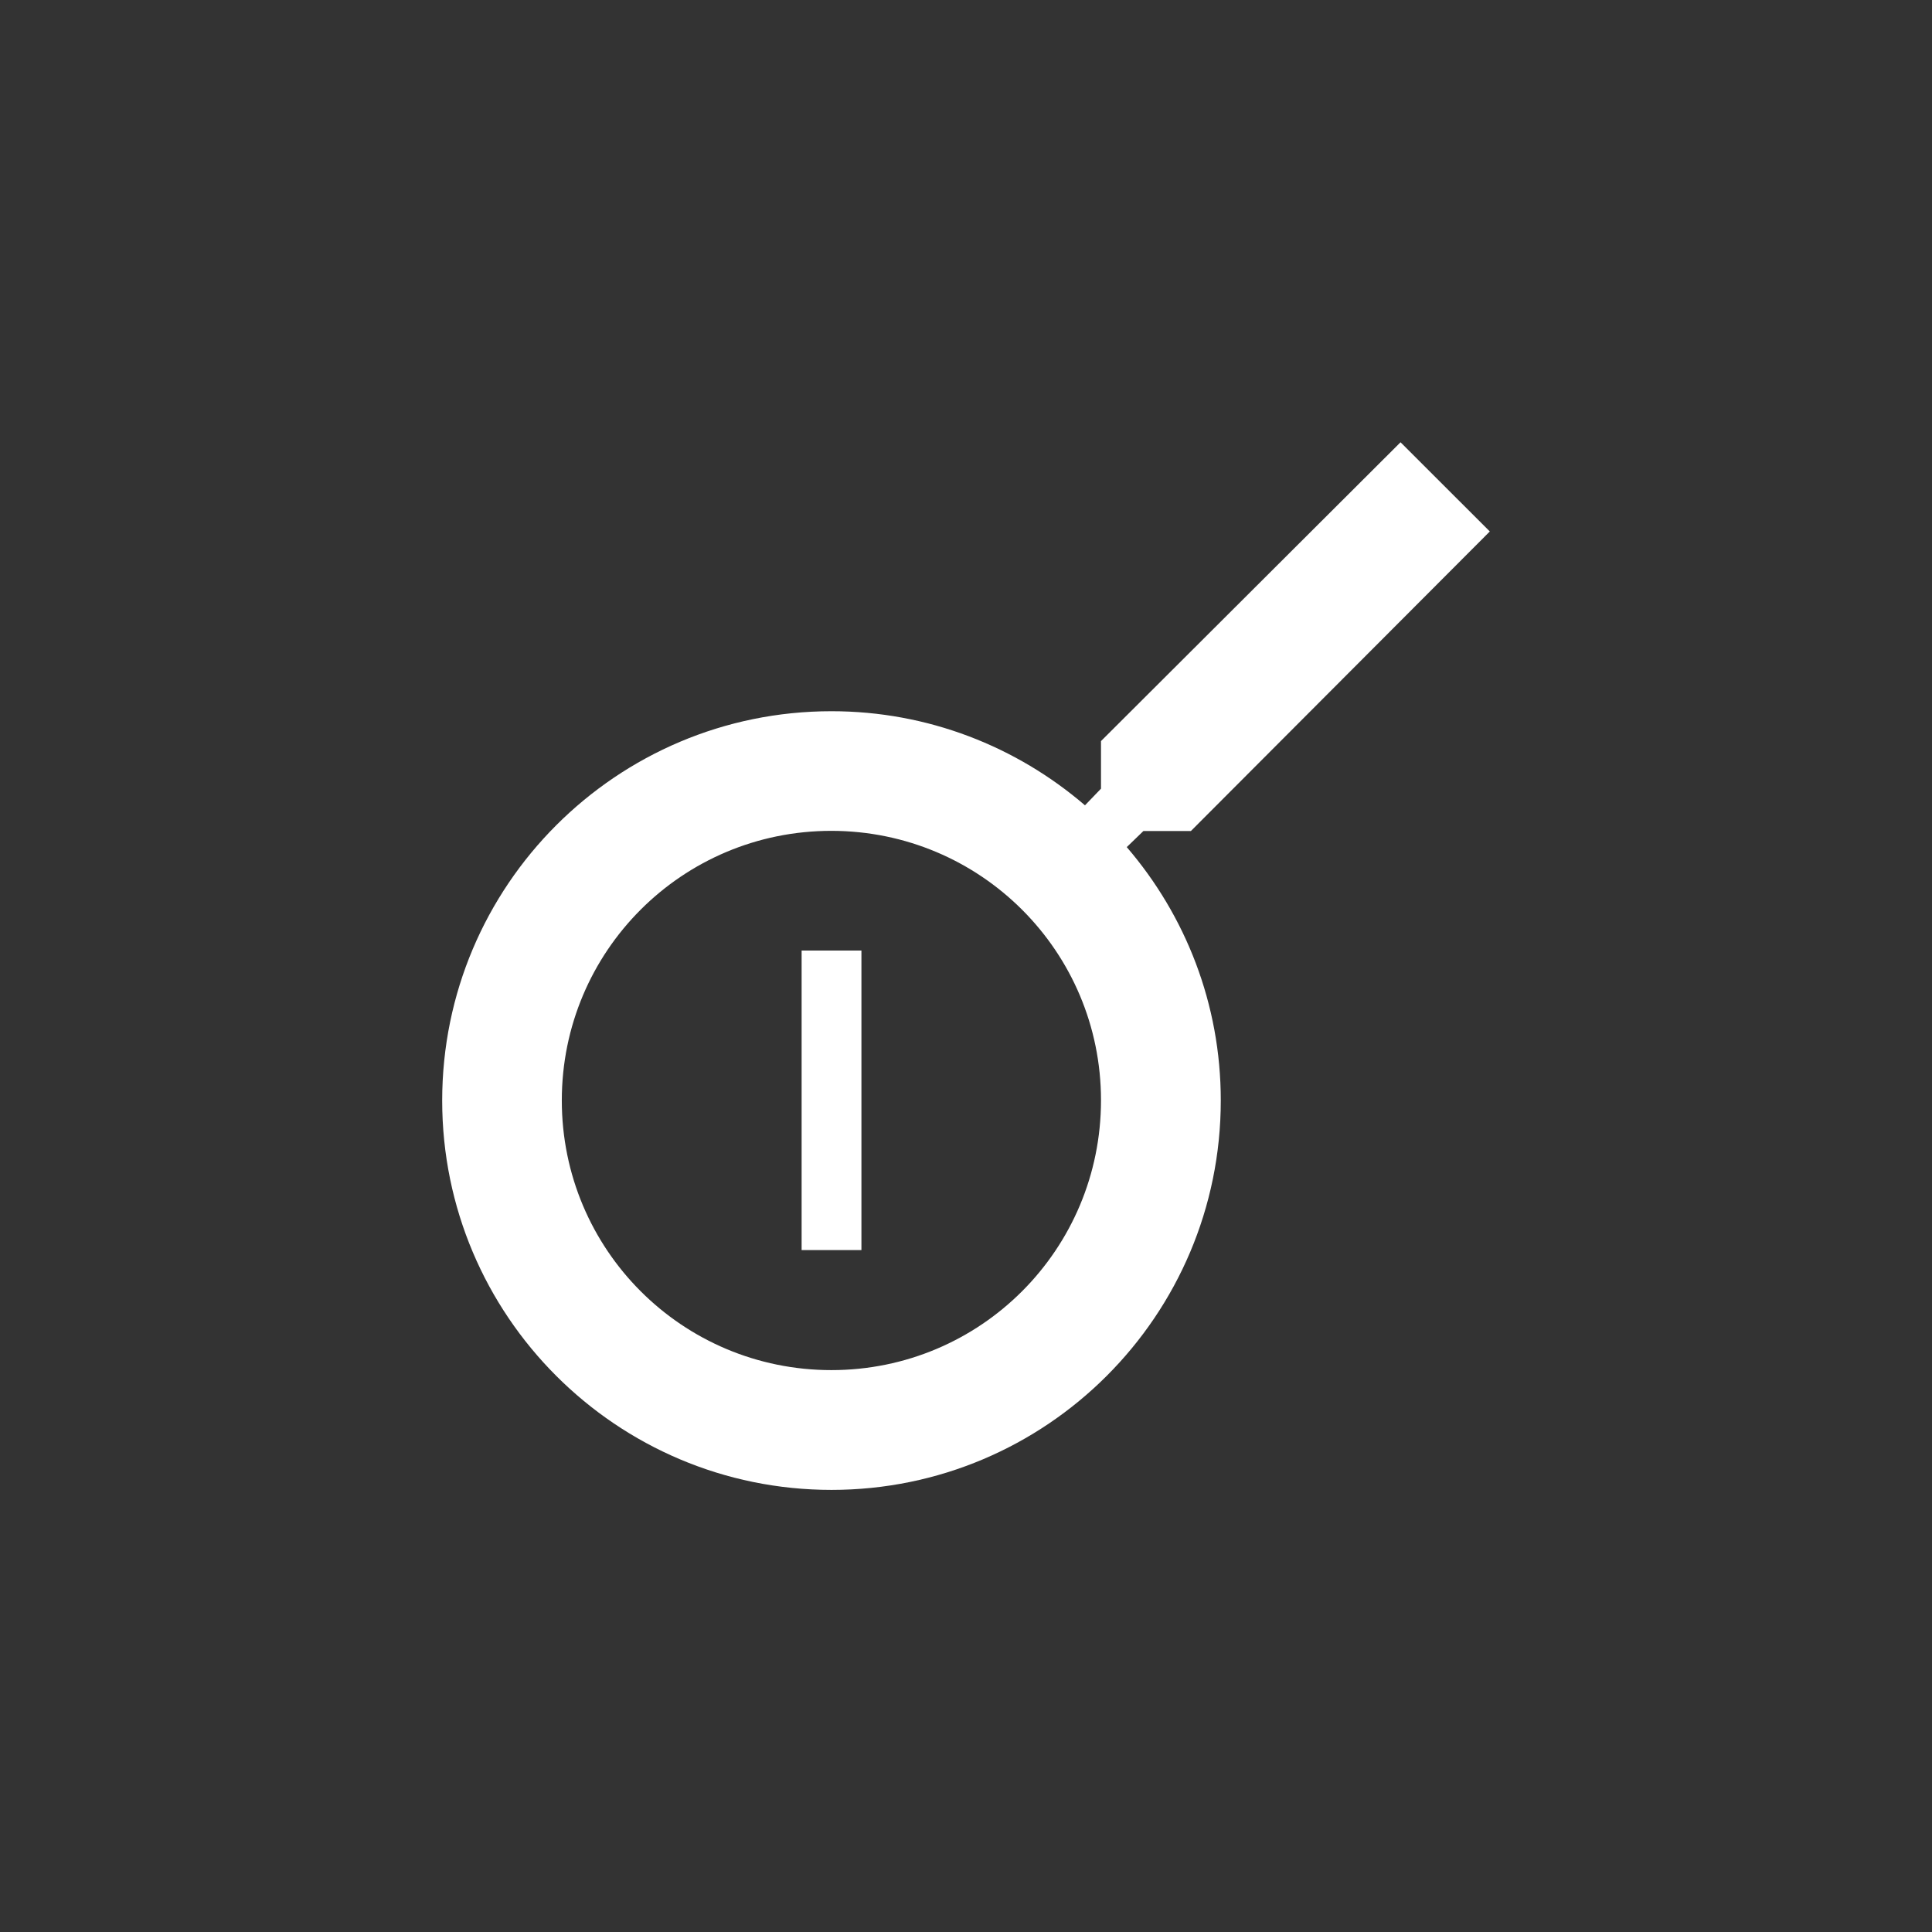 <?xml version="1.0" encoding="utf-8"?>
<!-- Generator: Adobe Illustrator 16.0.4, SVG Export Plug-In . SVG Version: 6.00 Build 0)  -->
<!DOCTYPE svg PUBLIC "-//W3C//DTD SVG 1.1//EN" "http://www.w3.org/Graphics/SVG/1.1/DTD/svg11.dtd">
<svg version="1.1" id="Layer_1" xmlns="http://www.w3.org/2000/svg" xmlns:xlink="http://www.w3.org/1999/xlink" x="0px" y="0px"
	 width="24px" height="24px" viewBox="0 0 24 24" enable-background="new 0 0 24 24" xml:space="preserve">
<rect x="0" y="0" width="24" height="24" fill="#333333" stroke="none"/>
<path fill="#FFFFFF" d="M13.677,9.206v0.591l-0.199,0.207c-0.849-0.729-1.95-1.169-3.149-1.169c-2.67,0-4.836,2.165-4.836,4.837
	c0,2.67,2.165,4.836,4.836,4.836c2.671,0,4.836-2.166,4.836-4.838c0-1.198-0.438-2.298-1.168-3.147l0.207-0.2h0.59l3.713-3.721
	l-1.109-1.108L13.677,9.206z M13.677,13.668c0,1.855-1.496,3.352-3.349,3.352s-3.349-1.496-3.349-3.35
	c0-1.853,1.495-3.349,3.349-3.349C12.181,10.323,13.677,11.818,13.677,13.668z M9.958,15.529v-3.721h0.743v3.721H9.958z"/>
</svg>
